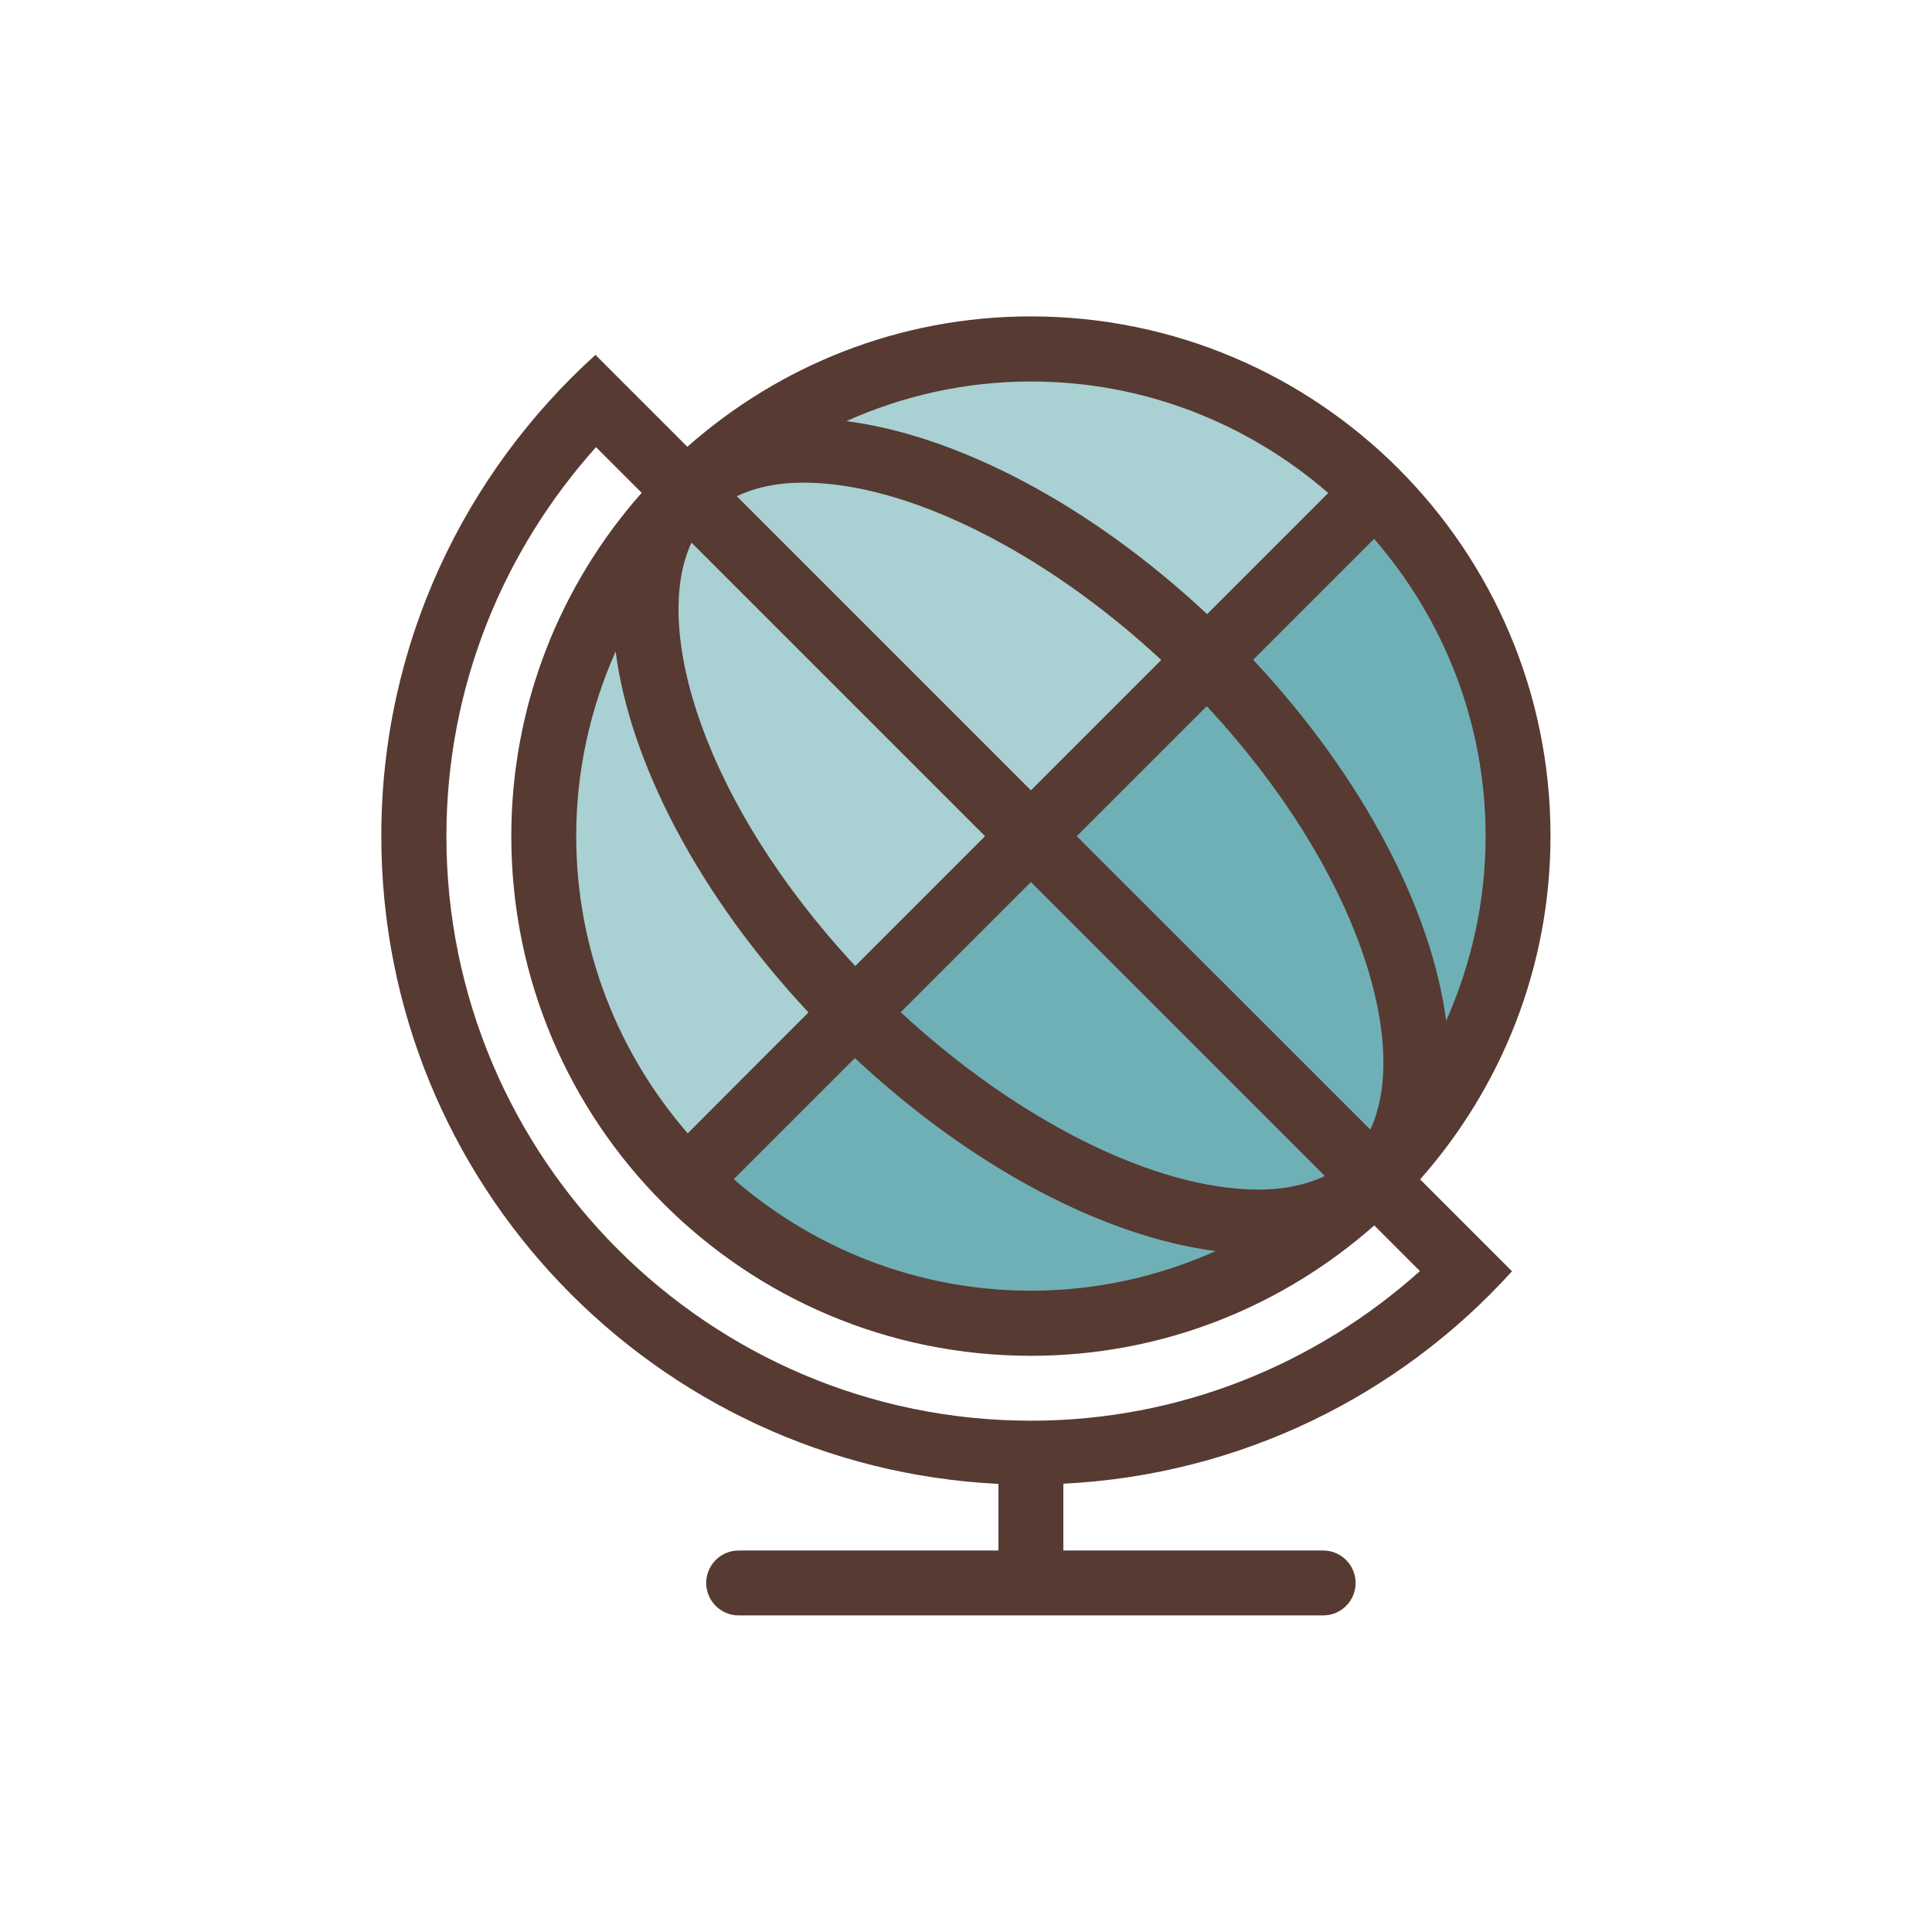 <?xml version="1.0" standalone="no"?><!DOCTYPE svg PUBLIC "-//W3C//DTD SVG 1.1//EN" "http://www.w3.org/Graphics/SVG/1.1/DTD/svg11.dtd"><svg class="icon" width="200px" height="200.00px" viewBox="0 0 1024 1024" version="1.1" xmlns="http://www.w3.org/2000/svg"><path d="M667 647.7c-58.6 0-135.8-37.8-201.3-98.6L452.6 537l93.8-93.8 185.2 185.2-22 10.5c-12.3 5.8-26.7 8.8-42.6 8.8z" fill="#6FB0B6" /><path d="M628 338c-58.6-54.8-124.8-90.4-181.6-97.9l-60.5-7.9 55.7-24.9c33.4-14.9 68.6-22.5 104.9-22.5 61.8 0 121.8 22.5 168.9 63.3l14 12.1-89.1 89L628 338zM351.5 612c-40.8-47-63.3-107-63.3-168.8 0-36.2 7.6-71.5 22.4-104.8l24.9-55.7 7.9 60.5c7.5 57.1 43.1 123.3 97.7 181.8l11.4 12.2-88.9 88.9-12.1-14.1z" fill="#A9D0D3" /><path d="M546.4 701.3c-61.9 0-121.8-22.5-168.9-63.3l-14-12.1 89.1-89 12.1 11.4c58.6 54.8 124.8 90.4 181.7 97.9L707 654l-55.7 24.9c-33.4 14.9-68.7 22.4-104.9 22.4zM546.4 443.2l93.7-93.7 12.2 13C732.1 448.3 769 548.4 742 606l-10.4 22.2-185.2-185z" fill="#6FB0B6" /><path d="M361.1 258l22-10.5c12.4-5.9 26.8-8.9 42.7-8.9 58.6 0 135.8 37.8 201.3 98.6l13.1 12.2-93.9 93.9L361.1 258z" fill="#A9D0D3" /><path d="M440.7 523.7C360.9 438 324 337.9 350.9 280.3l10.4-22.2 185.1 185.1-93.6 93.6-12.1-13.1z" fill="#A9D0D3" /><path d="M749.4 543.2c-7.5-57.1-43.1-123.3-97.7-181.8l-11.4-12.1 88.9-88.9 12.1 13.9c40.8 47.1 63.3 107 63.3 168.9 0 36.2-7.6 71.5-22.4 104.8l-24.9 55.7-7.9-60.5z" fill="#6FB0B6" /><path d="M546.4 167.7c-69.9 0-133.5 26.2-182.1 69.1l-48.7-48.7c-69.6 63-113.5 153.7-113.5 255 0 184.3 145 334.4 327.1 343.4v35.3H391.5c-9.5 0-17.2 7.7-17.2 17.2s7.7 17.2 17.2 17.2h309.8c9.5 0 17.2-7.7 17.2-17.2s-7.7-17.2-17.2-17.2H563.6v-35.4c94.2-4.7 178.4-47 237.8-112.6l-48.7-48.7c42.9-48.6 69.1-112.2 69.1-182.1 0-152-123.3-275.3-275.4-275.3z m0 34.5c60.3 0 115.3 22.4 157.6 59.1l-64.2 64.2c-62.7-58.6-132.7-94.7-191.2-102.3 29.9-13.4 63-21 97.8-21z m-93.3 358.6c62.7 58.6 132.7 94.7 191.2 102.3-29.9 13.4-63 21-97.8 21-60.3 0-115.3-22.4-157.6-59.1l64.2-64.2z m-88.6 39.9c-36.7-42.3-59.1-97.3-59.1-157.6 0-34.8 7.6-67.9 20.9-97.8 7.6 58.5 43.6 128.6 102.2 191.3l-64 64.1z m112.9-64.2l69-69 155.8 155.8c-9.7 4.6-21.3 7.2-35.2 7.2-54.9 0-127.8-36.7-189.6-94z m93.3-93.3l68.9-68.9c80.5 86.5 108 179.1 86.7 224.4L570.7 443.2zM425.9 255.8c54.9 0 127.8 36.6 189.6 94l-69.1 69.1L390.5 263c9.7-4.6 21.4-7.2 35.4-7.2z m-59.4 31.8l155.6 155.6-68.8 68.8c-80.5-86.5-108-179-86.8-224.4zM546.4 753c-170.8 0-309.8-139-309.8-309.8 0-79.3 30.2-151.4 79.3-206.2l24.2 24.2c-42.9 48.5-69.1 112.1-69.1 182 0 152.1 123.3 275.4 275.4 275.4 69.9 0 133.4-26.2 182-69.1l24.2 24.2C697.8 722.8 625.7 753 546.4 753z m117.8-403.3l64.1-64.1c36.7 42.3 59.1 97.3 59.1 157.6 0 34.8-7.6 67.9-20.9 97.8-7.7-58.5-43.7-128.7-102.3-191.3z" fill="#573A32" /></svg>